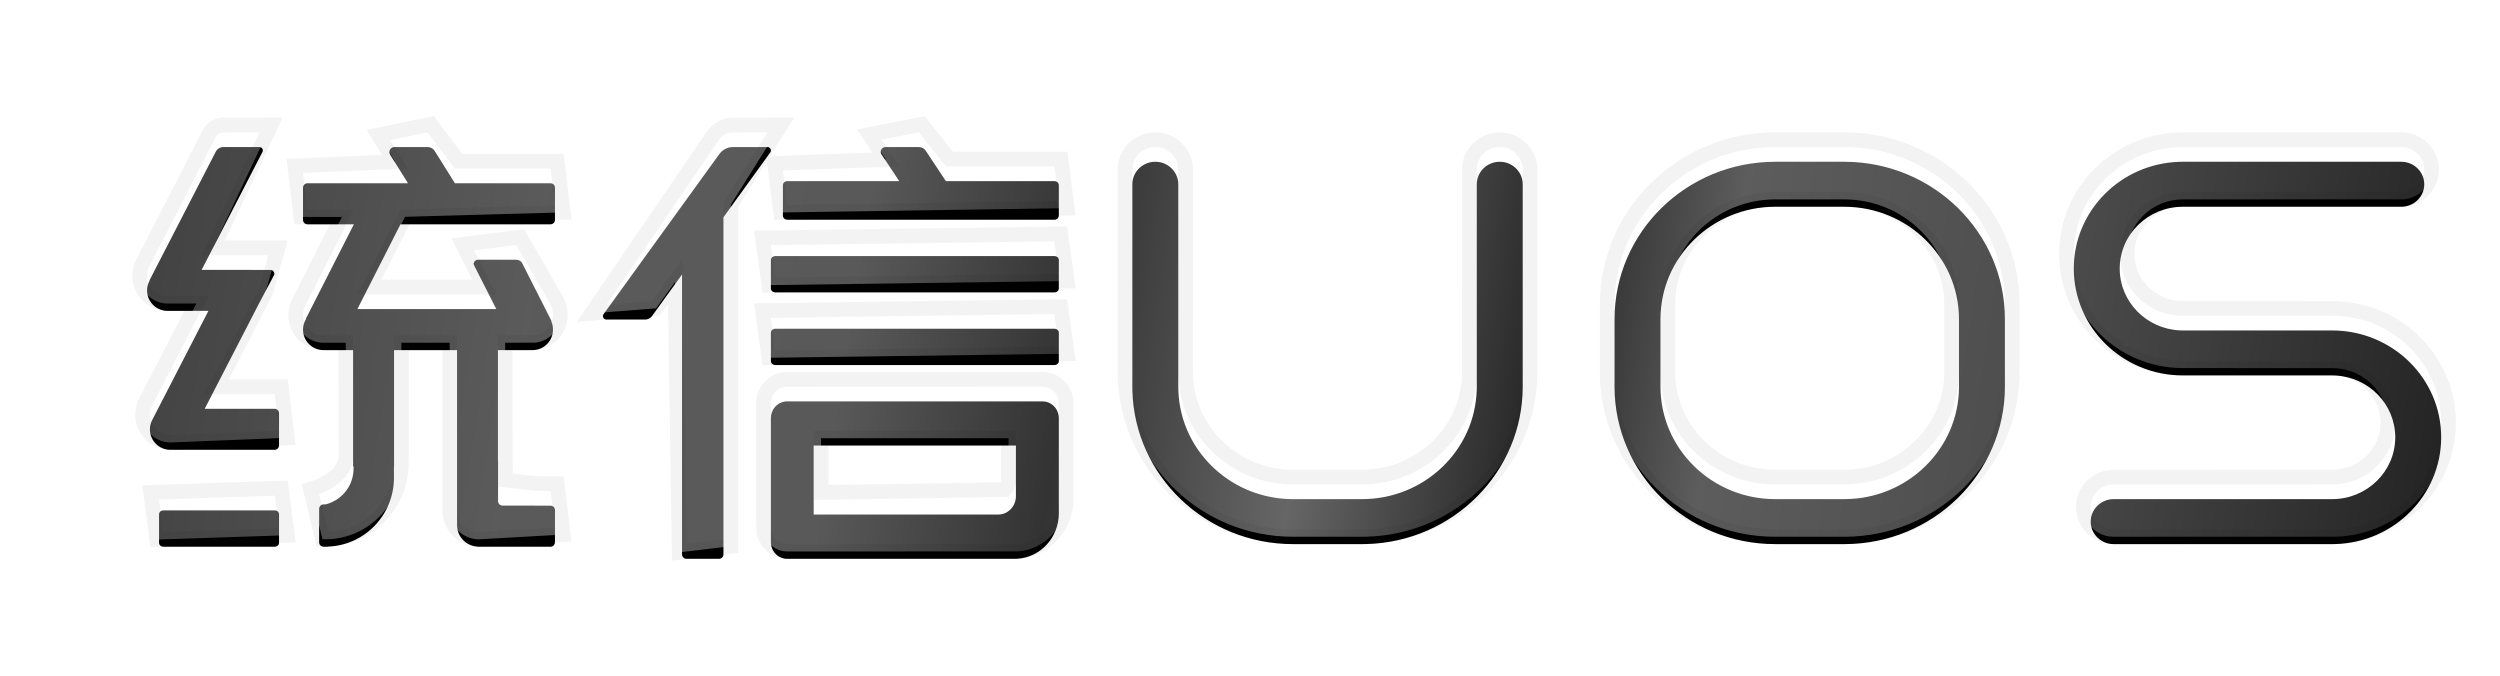 <svg xmlns="http://www.w3.org/2000/svg" xmlns:xlink="http://www.w3.org/1999/xlink" width="170" height="46" viewBox="0 0 170 46">
  <defs>
    <linearGradient id="distribution_logo_transparent-c" x1="-1.235%" x2="100%" y1="48.389%" y2="51.238%">
      <stop offset="0%" stop-color="#FFF" stop-opacity=".25"/>
      <stop offset="18.011%" stop-color="#FFF" stop-opacity=".355"/>
      <stop offset="31.683%" stop-color="#FFF" stop-opacity=".35"/>
      <stop offset="41.24%" stop-color="#FFF" stop-opacity=".2"/>
      <stop offset="51.434%" stop-color="#FFF" stop-opacity=".4"/>
      <stop offset="61.233%" stop-color="#FFF" stop-opacity=".15"/>
      <stop offset="68.644%" stop-color="#FFF" stop-opacity=".364"/>
      <stop offset="82.365%" stop-color="#FFF" stop-opacity=".3"/>
      <stop offset="100%" stop-color="#FFF" stop-opacity=".14"/>
    </linearGradient>
    <path id="distribution_logo_transparent-b" d="M52.193,9 C52.357,9 52.461,9.17 52.406,9.315 L52.378,9.368 L49.195,13.772 L49.195,36.7 C49.195,36.842 49.096,36.961 48.965,36.992 L48.898,37 L46.677,37 C46.537,37 46.418,36.901 46.387,36.769 L46.379,36.7 L46.379,17.664 L44.338,20.49 C44.248,20.615 44.111,20.697 43.963,20.721 L43.873,20.729 L41.233,20.729 C41.064,20.729 40.96,20.559 41.015,20.414 L41.043,20.361 L48.916,9.476 C49.105,9.215 49.392,9.046 49.708,9.008 L49.846,9 L52.193,9 Z M70.9,26.294 C71.464,26.294 71.933,26.737 71.994,27.306 L72,27.429 L72,33.907 C72,35.554 70.749,36.901 69.176,36.995 L69,37 L53.521,37 C52.953,37 52.487,36.557 52.427,35.989 L52.421,35.865 L52.421,27.429 C52.421,26.844 52.849,26.362 53.401,26.301 L53.521,26.294 L70.9,26.294 Z M18.69,33.706 C18.826,33.706 18.937,33.792 18.966,33.908 L18.974,33.967 L18.974,35.915 C18.974,36.039 18.882,36.142 18.756,36.17 L18.69,36.176 L11.099,36.176 C10.967,36.176 10.853,36.09 10.823,35.975 L10.816,35.915 L10.816,33.967 C10.816,33.844 10.911,33.74 11.035,33.713 L11.099,33.706 L18.69,33.706 Z M29.077,9 C29.241,9 29.395,9.07 29.501,9.189 L29.559,9.267 L30.936,11.462 L37.443,11.462 C37.58,11.462 37.698,11.558 37.729,11.689 L37.737,11.757 L37.737,13.957 C37.737,14.097 37.639,14.214 37.51,14.245 L37.443,14.253 L27.232,14.253 L24.304,20.016 L33.748,20.016 L32.228,17.022 C32.161,16.889 32.277,16.709 32.435,16.671 L32.496,16.664 L35.103,16.664 C35.251,16.664 35.381,16.724 35.465,16.828 L35.508,16.896 L37.487,20.797 C37.501,20.824 37.501,20.854 37.501,20.883 C37.567,21.046 37.603,21.225 37.603,21.412 C37.603,22.137 37.054,22.733 36.351,22.801 L36.217,22.807 L33.851,22.807 L33.855,22.848 L33.855,22.848 L33.86,22.888 L33.86,30.318 L33.868,30.318 L33.868,33.084 C33.868,33.224 33.967,33.341 34.096,33.372 L34.163,33.379 L36.382,33.379 L36.382,33.386 L37.443,33.386 C37.58,33.386 37.698,33.483 37.729,33.613 L37.737,33.681 L37.737,35.881 C37.737,36.021 37.639,36.138 37.51,36.169 L37.443,36.176 L32.509,36.176 C32.496,36.176 32.482,36.171 32.469,36.168 C31.739,36.129 31.151,35.562 31.085,34.838 L31.079,34.7 L31.079,22.807 L26.796,22.807 L26.796,30.714 L26.787,30.714 L26.787,31.501 C26.787,34.02 24.803,36.068 22.321,36.167 L22.299,36.173 L22.299,36.173 L22.277,36.176 L21.996,36.176 C21.858,36.176 21.74,36.079 21.709,35.949 L21.702,35.881 L21.702,33.595 C21.702,33.455 21.8,33.338 21.929,33.307 L21.996,33.299 L22.138,33.299 C23.171,33.043 23.959,32.145 24.035,31.045 L24.041,30.87 L24.041,30.714 L24.01,30.714 L24.01,22.807 L21.996,22.807 C21.229,22.807 20.605,22.183 20.605,21.412 C20.605,21.151 20.681,20.91 20.806,20.701 L20.806,20.676 L20.806,20.676 L20.81,20.651 L24.064,14.253 L20.899,14.253 C20.762,14.253 20.644,14.155 20.613,14.025 L20.605,13.957 L20.605,11.757 C20.605,11.617 20.703,11.5 20.833,11.47 L20.899,11.462 L27.745,11.462 L26.533,9.524 C26.403,9.317 26.524,9.053 26.748,9.007 L26.818,9 L29.077,9 Z M101.982,10 C102.797,10 103.466,10.611 103.537,11.39 L103.544,11.529 L103.544,25.294 C103.544,31.111 98.807,35.845 92.905,35.996 L92.614,36 L87.93,36 C81.991,36 77.158,31.36 77.004,25.579 L77,25.294 L77,11.529 C77,10.685 77.699,10 78.561,10 C79.376,10 80.045,10.611 80.116,11.39 L80.123,11.529 L80.123,25.294 C80.123,29.436 83.485,32.809 87.682,32.937 L87.93,32.941 L92.614,32.941 C96.843,32.941 100.286,29.648 100.417,25.537 L100.421,25.294 L100.421,11.529 C100.421,10.685 101.12,10 101.982,10 Z M125.404,10 C131.44,10 136.333,14.793 136.333,20.706 L136.333,25.294 C136.333,31.207 131.44,36 125.404,36 L120.719,36 C114.683,36 109.789,31.207 109.789,25.294 L109.789,20.706 C109.789,14.793 114.683,10 120.719,10 L125.404,10 Z M163.288,10 C164.15,10 164.849,10.685 164.849,11.529 C164.849,12.327 164.226,12.982 163.43,13.053 L163.288,13.059 L148.434,13.059 C146.063,13.059 144.14,14.942 144.14,17.265 C144.14,19.519 145.951,21.359 148.226,21.466 L148.434,21.471 L158.583,21.471 C162.679,21.471 166,24.723 166,28.735 C166,32.667 162.811,35.87 158.828,35.996 L158.583,36 L143.729,36 C142.867,36 142.168,35.315 142.168,34.471 C142.168,33.673 142.792,33.018 143.587,32.947 L143.729,32.941 L158.583,32.941 C160.955,32.941 162.877,31.058 162.877,28.735 C162.877,26.481 161.066,24.641 158.791,24.534 L158.583,24.529 L148.434,24.529 C144.338,24.529 141.018,21.277 141.018,17.265 C141.018,13.333 144.207,10.13 148.189,10.004 L148.434,10 L163.288,10 Z M69.082,29.296 L55.33,29.296 L55.33,33.988 L67.881,33.988 C68.504,33.988 69.014,33.501 69.075,32.877 L69.082,32.75 L69.082,29.296 Z M125.404,13.059 L120.719,13.059 C116.408,13.059 112.912,16.483 112.912,20.706 L112.912,25.294 C112.912,29.517 116.408,32.941 120.719,32.941 L125.404,32.941 C129.715,32.941 133.211,29.517 133.211,25.294 L133.211,20.706 C133.211,16.483 129.715,13.059 125.404,13.059 Z M17.641,9 C17.794,9 17.895,9.139 17.867,9.276 L17.847,9.334 L13.711,17.351 L18.245,17.354 L18.397,17.354 C18.553,17.354 18.676,17.513 18.653,17.652 L18.634,17.71 L17.605,19.651 L13.921,26.798 L18.679,26.798 C18.82,26.798 18.936,26.895 18.966,27.026 L18.974,27.093 L18.974,29.293 C18.974,29.433 18.878,29.55 18.747,29.58 L18.679,29.588 L11.587,29.588 C10.818,29.588 10.192,28.964 10.192,28.193 C10.192,27.952 10.259,27.728 10.367,27.53 L10.369,27.525 L10.371,27.52 L14.172,20.141 L11.395,20.141 C10.626,20.141 10,19.516 10,18.746 C10,18.515 10.063,18.3 10.161,18.108 L10.167,18.072 L10.167,18.072 L10.179,18.036 L14.677,9.306 C14.761,9.145 14.918,9.035 15.093,9.007 L15.182,9 L17.641,9 Z M71.696,21.353 C71.842,21.353 71.961,21.439 71.992,21.555 L72,21.615 L72,23.562 C72,23.686 71.902,23.79 71.767,23.817 L71.696,23.824 L52.725,23.824 C52.583,23.824 52.461,23.738 52.429,23.622 L52.421,23.562 L52.421,21.615 C52.421,21.491 52.522,21.387 52.656,21.36 L52.725,21.353 L71.696,21.353 Z M71.696,16.412 C71.842,16.412 71.961,16.497 71.992,16.613 L72,16.673 L72,18.621 C72,18.745 71.902,18.848 71.767,18.875 L71.696,18.882 L52.725,18.882 C52.583,18.882 52.461,18.797 52.429,18.681 L52.421,18.621 L52.421,16.673 C52.421,16.549 52.522,16.446 52.656,16.419 L52.725,16.412 L71.696,16.412 Z M62.472,9 C62.635,9 62.788,9.066 62.893,9.178 L62.951,9.251 L64.32,11.316 L71.708,11.316 C71.844,11.316 71.961,11.407 71.992,11.53 L72,11.593 L72,13.663 C72,13.795 71.902,13.905 71.774,13.934 L71.708,13.941 L53.529,13.941 C53.393,13.941 53.275,13.85 53.245,13.727 L53.237,13.663 L53.237,11.593 C53.237,11.462 53.335,11.352 53.463,11.323 L53.529,11.316 L61.147,11.316 L59.942,9.493 C59.814,9.3 59.931,9.055 60.152,9.008 L60.23,9 L62.472,9 Z"/>
    <filter id="distribution_logo_transparent-a" width="113.5%" height="175.8%" x="-6.7%" y="-34.3%" filterUnits="objectBoundingBox">
      <feMorphology in="SourceAlpha" operator="dilate" radius="1" result="shadowSpreadOuter1"/>
      <feOffset dy="1" in="shadowSpreadOuter1" result="shadowOffsetOuter1"/>
      <feGaussianBlur in="shadowOffsetOuter1" result="shadowBlurOuter1" stdDeviation="3"/>
      <feComposite in="shadowBlurOuter1" in2="SourceAlpha" operator="out" result="shadowBlurOuter1"/>
      <feColorMatrix in="shadowBlurOuter1" values="0 0 0 0 0   0 0 0 0 0   0 0 0 0 0  0 0 0 0.2 0"/>
    </filter>
  </defs>
  <g fill="none">
    <use fill="#000" filter="url(#distribution_logo_transparent-a)" xlink:href="#distribution_logo_transparent-b"/>
    <path fill="url(#distribution_logo_transparent-c)" fill-rule="evenodd" stroke="#000" stroke-opacity=".05" d="M53.099,8.497 L49.68,8.508 C49.211,8.556 48.785,8.801 48.506,9.189 L40.232,21.307 L44.608,20.971 L45.902,19.178 L46.185,37.562 L49.695,37.144 L49.695,13.916 L53.099,8.497 Z M70.9,25.794 C71.311,25.794 71.687,25.953 71.973,26.217 C72.262,26.485 72.456,26.86 72.493,27.282 L72.493,27.282 L72.5,33.907 C72.5,34.859 72.139,35.723 71.552,36.365 C70.952,37.02 70.118,37.443 69.19,37.495 L69.19,37.495 L53.521,37.5 C53.108,37.5 52.732,37.341 52.447,37.078 C52.158,36.811 51.965,36.435 51.928,36.013 L51.928,36.013 L51.921,27.429 C51.921,27.012 52.074,26.632 52.324,26.344 C52.588,26.04 52.959,25.839 53.376,25.801 L53.376,25.801 Z M68.582,29.796 L55.83,29.796 L55.83,33.488 L68.34,33.293 C68.474,33.155 68.557,32.958 68.582,32.726 L68.582,29.796 Z M19.128,33.191 L10.25,33.486 L10.661,36.691 L19.54,36.396 L19.128,33.191 Z M29.286,8.447 L25.727,9.18 L26.865,10.998 L20.046,11.28 L20.455,14.753 L23.251,14.753 L20.367,20.461 C20.203,20.741 20.105,21.064 20.105,21.412 C20.105,21.935 20.317,22.408 20.658,22.751 C21.001,23.095 21.474,23.307 21.996,23.307 L23.512,23.307 L23.535,31.028 C23.501,31.464 23.324,31.858 23.011,32.2 C22.596,32.654 21.954,33.011 21.109,33.267 L21.927,36.667 C23.47,36.727 24.87,36.107 25.852,35.081 C26.74,34.152 27.287,32.891 27.287,31.501 L27.296,30.72 L27.296,23.307 L30.579,23.307 L30.585,34.859 C30.625,35.358 30.848,35.803 31.195,36.129 C31.534,36.447 31.991,36.653 32.51,36.677 L38.296,36.35 L37.888,32.889 L36.413,32.88 L34.367,32.639 L34.36,30.316 L34.351,23.306 L36.374,23.301 C36.865,23.26 37.303,23.031 37.615,22.685 C37.918,22.348 38.103,21.902 38.103,21.412 C38.103,21.166 38.059,20.931 37.946,20.592 L35.37,16.127 L31.46,16.614 L32.934,19.516 L25.119,19.516 L27.544,14.744 L38.297,14.442 L37.887,10.962 L31.185,10.962 L29.286,8.447 Z M101.982,9.5 C101.414,9.5 100.901,9.726 100.529,10.091 C100.153,10.459 99.921,10.968 99.921,11.529 L99.917,25.529 C99.854,27.449 99.016,29.177 97.701,30.424 C96.385,31.673 94.591,32.441 92.614,32.441 L87.69,32.437 C85.725,32.375 83.955,31.554 82.677,30.263 C81.406,28.977 80.623,27.225 80.623,25.294 L80.616,11.369 C80.574,10.839 80.325,10.365 79.947,10.027 C79.581,9.7 79.095,9.5 78.561,9.5 C77.993,9.5 77.48,9.726 77.107,10.091 C76.732,10.459 76.5,10.968 76.5,11.529 L76.504,25.586 C76.583,28.619 77.891,31.354 79.961,33.327 C82.019,35.29 84.83,36.5 87.93,36.5 L92.912,36.496 C96.003,36.419 98.789,35.138 100.8,33.115 C102.808,31.095 104.044,28.336 104.044,25.294 L104.037,11.369 C103.995,10.839 103.746,10.365 103.368,10.027 C103.003,9.7 102.516,9.5 101.982,9.5 Z M125.404,9.5 C128.559,9.5 131.414,10.753 133.482,12.778 C135.553,14.807 136.833,17.61 136.833,20.706 L136.833,20.706 L136.833,25.294 C136.833,28.39 135.553,31.193 133.482,33.222 C131.414,35.247 128.559,36.5 125.404,36.5 L125.404,36.5 L120.719,36.5 C117.564,36.5 114.708,35.247 112.641,33.222 C110.57,31.193 109.289,28.39 109.289,25.294 L109.289,25.294 L109.289,20.706 C109.289,17.61 110.57,14.807 112.641,12.778 C114.708,10.753 117.564,9.5 120.719,9.5 L120.719,9.5 Z M125.404,13.559 L120.719,13.559 C118.7,13.559 116.872,14.36 115.549,15.656 C114.229,16.948 113.412,18.733 113.412,20.706 L113.412,25.294 C113.412,27.267 114.229,29.052 115.549,30.344 C116.872,31.64 118.7,32.441 120.719,32.441 L125.404,32.441 C127.422,32.441 129.251,31.64 130.574,30.344 C131.893,29.052 132.711,27.267 132.711,25.294 L132.711,20.706 C132.711,18.733 131.893,16.948 130.574,15.656 C129.251,14.36 127.422,13.559 125.404,13.559 Z M163.288,9.5 L148.182,9.504 C146.05,9.57 144.132,10.461 142.748,11.862 C141.367,13.261 140.518,15.166 140.518,17.265 C140.518,19.41 141.404,21.353 142.84,22.759 C144.272,24.161 146.249,25.029 148.434,25.029 L158.779,25.034 C159.783,25.084 160.684,25.515 161.334,26.183 C161.98,26.847 162.377,27.746 162.377,28.735 C162.377,29.757 161.953,30.682 161.27,31.352 C160.582,32.026 159.632,32.441 158.583,32.441 L143.567,32.447 C143.03,32.489 142.552,32.732 142.21,33.099 C141.873,33.461 141.668,33.942 141.668,34.471 C141.668,35.032 141.9,35.541 142.276,35.909 C142.648,36.274 143.161,36.5 143.729,36.5 L158.836,36.496 C160.967,36.43 162.886,35.539 164.27,34.138 C165.651,32.739 166.5,30.834 166.5,28.735 C166.5,26.59 165.613,24.647 164.178,23.241 C162.746,21.839 160.768,20.971 158.583,20.971 L148.238,20.966 C147.234,20.916 146.333,20.485 145.683,19.817 C145.038,19.153 144.64,18.254 144.64,17.265 C144.64,16.243 145.064,15.318 145.748,14.648 C146.435,13.974 147.385,13.559 148.434,13.559 L163.451,13.553 C163.987,13.511 164.466,13.268 164.807,12.901 C165.145,12.539 165.349,12.058 165.349,11.529 C165.349,10.968 165.118,10.459 164.742,10.091 C164.37,9.726 163.856,9.5 163.288,9.5 Z M18.43,8.498 L15.059,8.507 C14.712,8.548 14.399,8.759 14.234,9.074 L9.716,17.88 C9.582,18.141 9.5,18.432 9.5,18.746 C9.5,19.269 9.712,19.743 10.055,20.086 C10.399,20.429 10.873,20.641 11.395,20.641 L13.352,20.641 L9.922,27.301 C9.781,27.56 9.692,27.865 9.692,28.193 C9.692,28.716 9.905,29.19 10.247,29.533 C10.593,29.878 11.071,30.091 11.598,30.088 L19.534,29.771 L19.123,26.298 L14.742,26.298 L18.073,19.834 L18.903,16.854 L14.499,16.851 L18.43,8.498 Z M72.131,20.847 L51.849,21.122 L52.29,24.329 L72.572,24.055 L72.131,20.847 Z M72.131,15.906 L51.849,16.18 L52.29,19.388 L72.572,19.113 L72.131,15.906 Z M62.674,8.451 L59.112,9.145 L60.238,10.847 L52.673,11.113 L53.089,14.448 L72.565,14.155 L72.149,10.816 L64.561,10.816 L62.674,8.451 Z"/>
  </g>
</svg>
